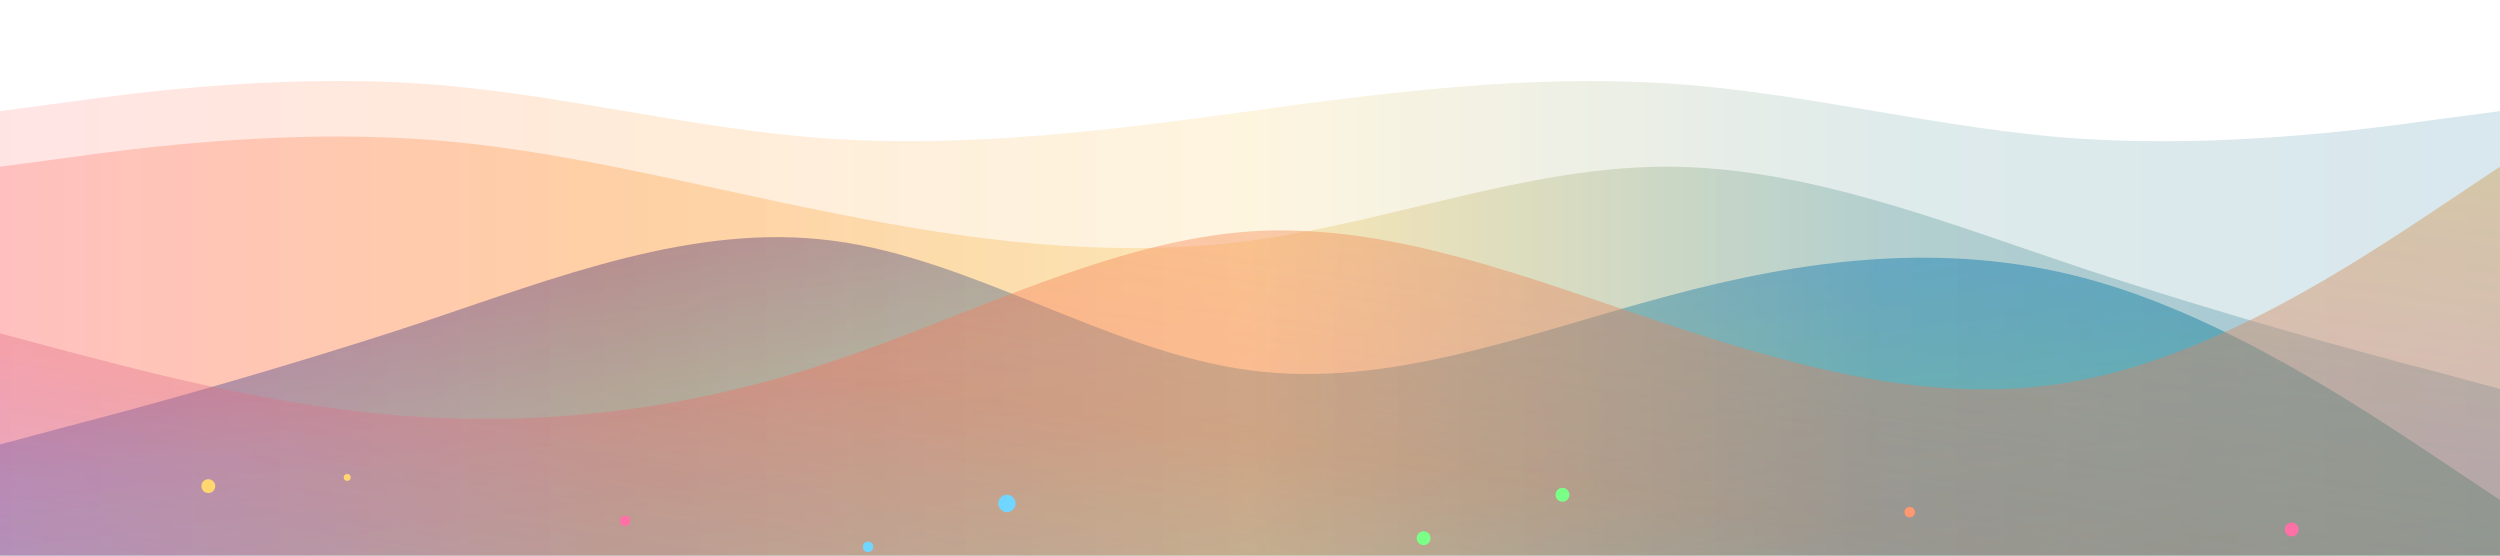 <svg xmlns="http://www.w3.org/2000/svg" width="1440" height="320" viewBox="0 0 1440 320" preserveAspectRatio="none">
  <defs>
    <!-- 新增多色渐变 -->
    <linearGradient id="grad1" x1="0%" y1="0%" x2="100%" y2="100%">
      <stop offset="0%" style="stop-color:#6B46C1;stop-opacity:0.8" /> <!-- 紫色 -->
      <stop offset="40%" style="stop-color:#4299E1;stop-opacity:0.7" /> <!-- 蓝色 -->
      <stop offset="100%" style="stop-color:#48BB78;stop-opacity:0.6" /> <!-- 绿色 -->
    </linearGradient>
    
    <linearGradient id="grad2" x1="100%" y1="0%" x2="0%" y2="100%">
      <stop offset="0%" style="stop-color:#F6AD55;stop-opacity:0.5" /> <!-- 橙色 -->
      <stop offset="60%" style="stop-color:#F56565;stop-opacity:0.4" /> <!-- 红色 -->
      <stop offset="100%" style="stop-color:#9F7AEA;stop-opacity:0.3" /> <!-- 紫色 -->
    </linearGradient>

    <!-- 新增彩虹渐变 -->
    <linearGradient id="grad3" x1="0%" y1="50%" x2="100%" y2="50%">
      <stop offset="0%" style="stop-color:#FF6B6B;stop-opacity:0.3"/>
      <stop offset="25%" style="stop-color:#FF922B;stop-opacity:0.3"/>
      <stop offset="50%" style="stop-color:#F9C74F;stop-opacity:0.3"/>
      <stop offset="75%" style="stop-color:#4D908E;stop-opacity:0.3"/>
      <stop offset="100%" style="stop-color:#277DA1;stop-opacity:0.3"/>
    </linearGradient>
  </defs>

  <!-- 底层光晕效果 -->
  <path fill="url(#grad1)" d="M0,256L40,245.3C80,235,160,213,240,186.7C320,160,400,128,480,138.7C560,149,640,203,720,213.3C800,224,880,192,960,170.7C1040,149,1120,139,1200,160C1280,181,1360,235,1400,261.3L1440,288L1440,320L1400,320C1360,320,1280,320,1200,320C1120,320,1040,320,960,320C880,320,800,320,720,320C640,320,560,320,480,320C400,320,320,320,240,320C160,320,80,320,40,320L0,320Z"></path>

  <!-- 新增彩虹渐变层 -->
  <path fill="url(#grad3)" d="M0,96L40,90.7C80,85,160,75,240,80C320,85,400,107,480,122.7C560,139,640,149,720,138.7C800,128,880,96,960,96C1040,96,1120,128,1200,154.7C1280,181,1360,203,1400,213.3L1440,224L1440,320L1400,320C1360,320,1280,320,1200,320C1120,320,1040,320,960,320C880,320,800,320,720,320C640,320,560,320,480,320C400,320,320,320,240,320C160,320,80,320,40,320L0,320Z" style="mix-blend-mode: overlay"></path>

  <!-- 中间动态层 -->
  <path fill="url(#grad2)" d="M0,192L40,202.7C80,213,160,235,240,240C320,245,400,235,480,208C560,181,640,139,720,133.3C800,128,880,160,960,186.7C1040,213,1120,235,1200,218.7C1280,203,1360,149,1400,122.7L1440,96L1440,320L1400,320C1360,320,1280,320,1200,320C1120,320,1040,320,960,320C880,320,800,320,720,320C640,320,560,320,480,320C400,320,320,320,240,320C160,320,80,320,40,320L0,320Z" style="mix-blend-mode: multiply"></path>

  <!-- 顶部光效层 -->
  <path fill="url(#grad3)" d="M0,64L40,58.7C80,53,160,43,240,48C320,53,400,75,480,80C560,85,640,75,720,64C800,53,880,43,960,48C1040,53,1120,75,1200,80C1280,85,1360,75,1400,69.3L1440,64L1440,320L1400,320C1360,320,1280,320,1200,320C1120,320,1040,320,960,320C880,320,800,320,720,320C640,320,560,320,480,320C400,320,320,320,240,320C160,320,80,320,40,320L0,320Z" style="mix-blend-mode: soft-light;opacity:0.6"></path>

  <!-- 动态粒子装饰升级 -->
  <g style="mix-blend-mode: screen">
    <circle cx="120" cy="280" r="4" fill="#FFD670"/>
    <circle cx="360" cy="300" r="3" fill="#FF70A6"/>
    <circle cx="580" cy="290" r="5" fill="#70D6FF"/>
    <circle cx="820" cy="310" r="4" fill="#7AFF87"/>
    <circle cx="1100" cy="295" r="3" fill="#FF9770"/>
    <circle cx="1320" cy="305" r="4" fill="#FF70A6"/>
    <!-- 新增流动粒子 -->
    <circle cx="200" cy="275" r="2" fill="#FFD670"/>
    <circle cx="500" cy="315" r="3" fill="#70D6FF"/>
    <circle cx="900" cy="285" r="4" fill="#7AFF87"/>
  </g>
</svg>
